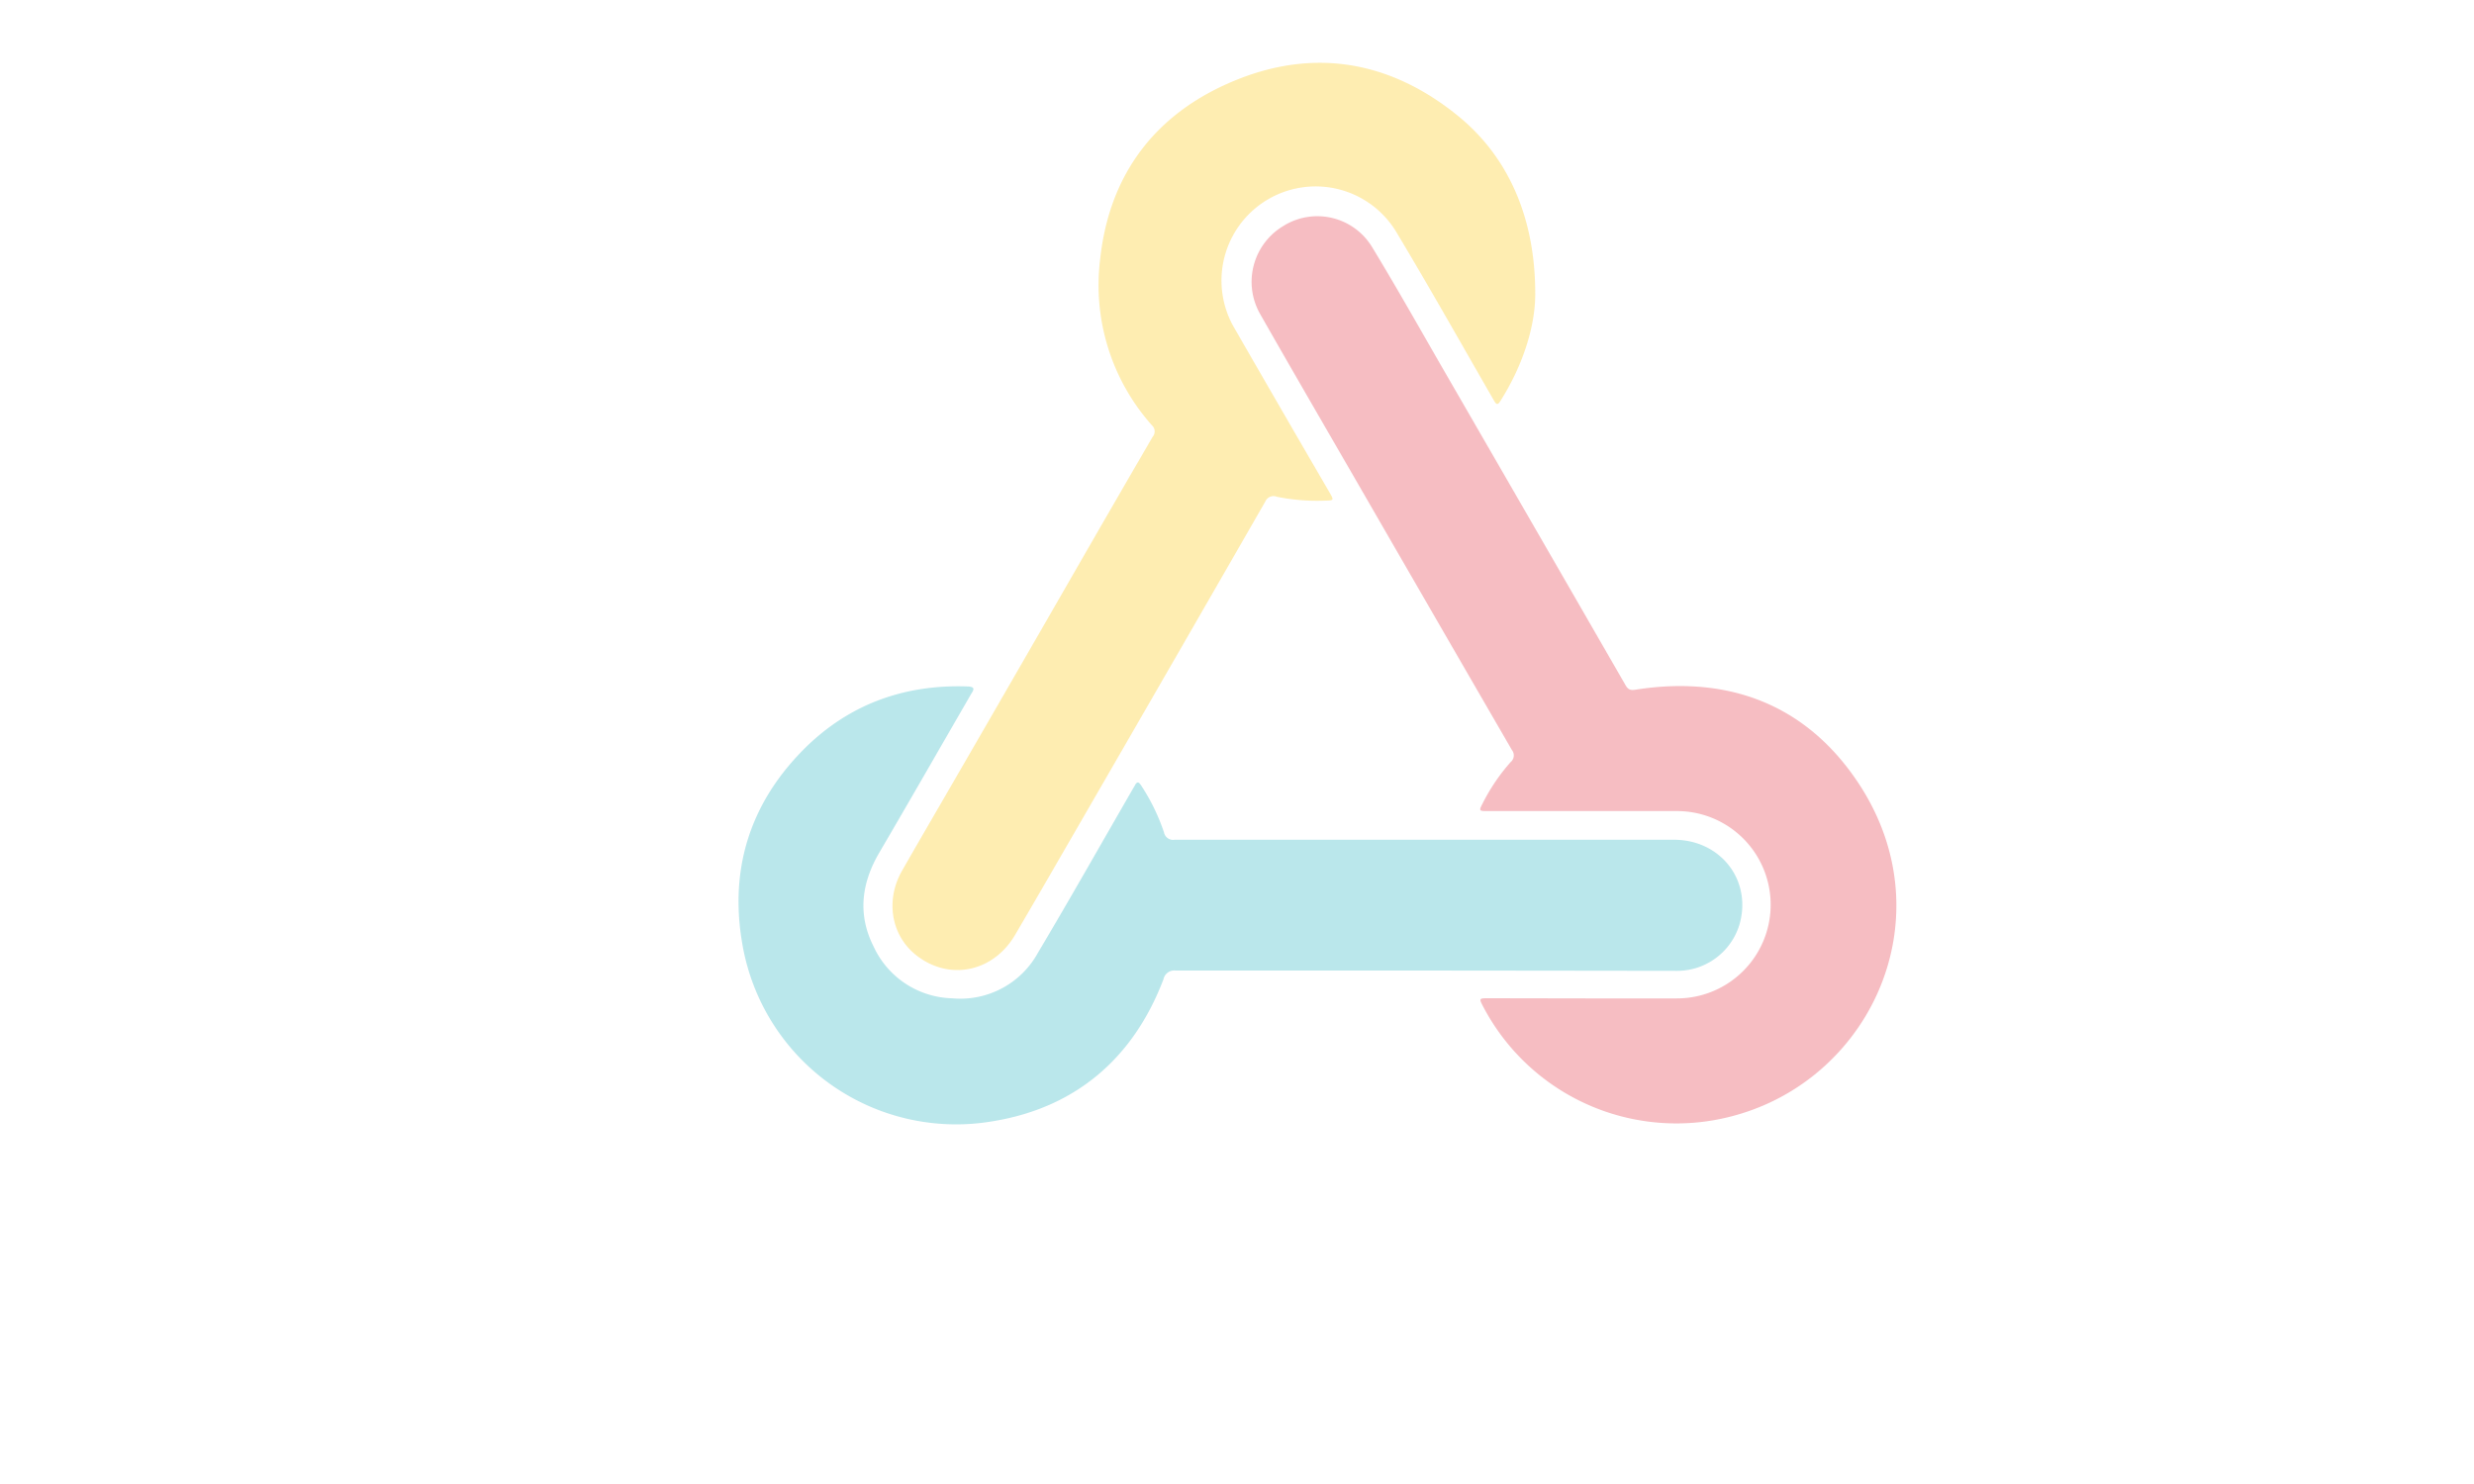 

<svg data-v-6805eed4="" version="1.0" xmlns="http://www.w3.org/2000/svg" xmlns:xlink="http://www.w3.org/1999/xlink" width="100%" height="100%" viewBox="150 150 50 30" preserveAspectRatio="xMidYMid meet" color-interpolation-filters="sRGB" style="margin: auto;" class=""> <rect data-v-6805eed4="" x="0" y="0" width="100%" height="100%" fill="#ffffff" fill-opacity="0" class="background"></rect> <rect data-v-6805eed4="" x="0" y="0" width="100%" height="100%" fill="url(#watermark)" fill-opacity="1" class="watermarklayer"></rect> <g data-v-6805eed4="" fill="#333" class="icon-text-wrapper icon-svg-group iconsvg" transform="translate(82.326,63.686)"><g class="iconsvg-imagesvg" transform="matrix(1,0,0,1,82.6,87.584)" opacity="0.308"><g><rect fill="#333" fill-opacity="0" stroke-width="2" x="0" y="0" width="23.4" height="21.46" class="image-rect"></rect> <svg x="0" y="0" width="23.4" height="21.46" filtersec="colorsb9906178567" class="image-svg-svg primary" style="overflow: visible;"><svg xmlns="http://www.w3.org/2000/svg" viewBox="0.002 -0 199.824 183.256"><path d="M146.29 161.51h15.67a16.17 16.17 0 0 0 0-32.34h-32.58c-1.63 0-1.65 0-.9-1.44a33.06 33.06 0 0 1 4.76-7 1.51 1.51 0 0 0 .22-2.12Q119.79 95 106.15 71.36c-5.38-9.31-10.79-18.62-16.13-28a11.22 11.22 0 0 1 3.92-15.14 11.05 11.05 0 0 1 15.32 3.45c4.32 7.1 8.39 14.35 12.54 21.54q15.67 27.12 31.31 54.27c.46.79.91.86 1.74.73 15.9-2.49 29.2 2.5 38.16 15.73 16.27 24 1.58 54-24.73 58.6a37.65 37.65 0 0 1-39.7-19.49c-.83-1.57-.83-1.57.94-1.57z" fill="#e02839"></path><path d="M137.5 39.94c0 5.46-2.06 12.14-5.92 18.29-.6 1-.8.77-1.28-.06-5.57-9.68-11.05-19.41-16.8-29A16.24 16.24 0 0 0 85.7 46q8.1 14.09 16.3 28.17c.78 1.36.79 1.38-.84 1.41a35.24 35.24 0 0 1-8.26-.67 1.54 1.54 0 0 0-2 .85q-16 27.85-32.1 55.7c-3.68 6.37-7.35 12.74-11.07 19.09-3.84 6.53-11.57 8-17.24 3.36-4.18-3.43-5.15-9.41-2.26-14.46 4.11-7.17 8.28-14.31 12.41-21.47q8.52-14.74 17-29.49 6.9-12 13.83-23.93a1.42 1.42 0 0 0-.14-2A36.38 36.38 0 0 1 62.4 34C64 18.88 72.3 8.36 86.22 2.83c13.48-5.35 26.3-3 37.63 6.07 8.92 7.1 13.68 17.74 13.65 31.04z" fill="#fdc301"></path><path d="M118.81 156.7H75.46a1.91 1.91 0 0 0-2.12 1.5c-5.2 13.67-15.18 22.17-29.42 24.51a37.43 37.43 0 0 1-43.23-30.4c-2.27-12.72 1.08-23.93 10-33.22 7.8-8.13 17.56-11.83 28.86-11.43 1.57.06.89.77.52 1.43-5.25 9.08-10.46 18.18-15.76 27.23-3.1 5.28-3.79 10.7-1 16.23a15.37 15.37 0 0 0 13.52 8.94 15.27 15.27 0 0 0 14.84-7.85c5.55-9.32 10.88-18.77 16.31-28.17.13-.23.28-.47.41-.71.37-.71.66-.69 1.1 0a34.78 34.78 0 0 1 3.93 8.06 1.6 1.6 0 0 0 1.84 1.3h86.16c8.07 0 13.52 7 11.33 14.63a11.25 11.25 0 0 1-11 8q-21.47-.03-42.94-.05z" fill="#1fafbd"></path></svg></svg> <!----></g></g> <g transform="translate(0,0)"><g fill-rule="evenodd" class="iconsvg-namesvg tp-name" transform="matrix(1,0,0,1,0,0)" opacity="0"><g transform="scale(1)"><g><g fill="url(#p1qomFu8Huyuf9rbijHD7)" data-gra-ignore="true"><path d="M126.41-14.234Q130.142-30.58 133.834-46.695 137.242-44.759 140.653-42.834 135.934-22.649 131.155-2.013C129.232-1.034 127.334-0.308 125.481 0.11 122.475 0.88 119.572 1.012 116.811 0.506 114.14 0 111.772-1.771 109.832-4.774 108.062-7.612 106.798-11.726 106.163-16.863Q105.304-24.409 106.129-34.76 107.062-45.155 109.931-58.025C111.176-63.437 112.981-68.629 115.225-73.304Q118.345-79.651 121.994-83.336C124.435-85.723 127.053-87.186 129.649-87.615 132.331-88.022 134.944-87.472 137.375-86.064 138.906-85.217 140.394-84.128 141.791-82.808 142.853-81.741 143.898-80.575 144.881-79.288 145.592-78.386 146.241-77.363 146.845-76.252 147.191-75.548 147.527-74.844 147.871-74.129Q145.673-70.169 143.463-66.143C142.504-68.079 141.397-69.795 140.149-71.225 138.73-72.93 137.144-74.261 135.453-75.163 132.206-77.275 128.346-76.483 124.965-72.963 121.451-68.629 118.733-62.458 117.177-54.879Q115.357-46.827 114.588-39.633C114.076-35.255 113.942-31.031 114.206-27.258Q114.589-22.055 116.184-18.623C117.423-16.291 119.012-14.872 120.844-14.487 121.924-14.201 123.035-14.036 124.161-14.014 124.893-13.97 125.645-14.036 126.41-14.234Q126.41-14.234 126.41-14.234M41.607 0.528Q37.309 1.936 33.053 3.102 32.095-0.539 30.794-3.938C30.008-6.171 29.172-8.294 28.313-10.34 27.477-12.232 26.593-14.025 25.666-15.741Q24.377-18.018 23.18-19.734C22.703-19.47 22.21-19.228 21.74-18.997Q21.178-18.876 20.603-18.733 18.737-18.073 16.88-17.468 16.952-6.534 16.91 5.049 13.314 5.027 9.749 4.829 9.057-21.307 7.603-43.12C9.63-44.748 11.71-46.332 13.827-47.85 15.851-49.401 17.894-50.952 19.942-52.47 24.716-56.408 29.5-59.037 33.872-60.016 34.368-60.104 34.844-60.137 35.292-60.126 38.961-59.895 41.027-56.188 40.634-49.588Q40.349-35.442 31.367-25.333 32.484-23.727 33.941-21.219C34.966-19.316 35.933-17.259 36.853-15.103 37.78-12.76 38.64-10.263 39.44-7.656Q40.75-3.685 41.607 0.528 41.607 0.528 41.607 0.528M103.012-39.765Q92.694-39.38 82.269-38.39C81.397-32.934 81.469-27.841 82.457-24.2 83.819-20.581 85.97-18.887 88.537-19.492 90.147-19.492 91.835-19.932 93.568-20.801 94.844-21.461 96.149-22.396 97.458-23.584Q96.628-16.038 95.805-8.536 95.069-7.766 93.936-7.007C93.023-6.314 92.115-5.698 91.219-5.214Q89.784-4.444 88.194-3.938C87.07-3.63 85.969-3.454 84.911-3.465 82.41-3.234 80.143-4.213 78.207-6.336 76.631-8.118 75.412-10.956 74.66-14.575 73.945-18.117 73.656-22.264 73.815-26.796 74.009-31.867 74.576-37.18 75.504-42.559 76.464-48.51 77.893-54.516 79.583-59.51 80.866-62.931 82.471-66.132 84.352-68.915 86.083-71.478 88.022-73.568 90.02-75.031 91.956-76.428 93.89-77.242 95.739-77.407 99.627-78.078 102.892-75.669 104.701-70.895 106.321-64.999 106.368-57.607 104.255-46.871 104.251-46.794 104.237-46.717 104.224-46.64 104.026-45.518 103.834-44.429 103.642-43.34 103.443-42.152 103.231-40.953 103.012-39.765Q103.012-39.765 103.012-39.765M72.374-36.718Q61.35-32.043 50.372-27.632C49.947-23.067 50.496-19.03 51.892-16.401 53.558-13.827 55.889-12.925 58.471-14.014 60.164-14.542 61.913-15.499 63.668-16.83 64.942-17.82 66.237-19.041 67.512-20.482Q67.213-13.684 66.903-6.82C66.285-6.039 65.661-5.335 65.03-4.708 64.134-3.938 63.256-3.267 62.375-2.695 61.331-2.046 60.302-1.485 59.284-1.045 58.156-0.429 57.04 0 55.948 0.297 53.439 0.913 51.077 0.473 48.965-0.935 47.196-2.189 45.722-4.323 44.661-7.15 43.582-9.823 42.873-13.002 42.607-16.544 42.376-20.449 42.475-24.53 42.952-28.71 43.379-33.341 44.293-38.126 45.661-42.878 46.805-46.871 48.361-50.82 50.213-54.516 51.9-57.959 53.732-60.412 55.709-62.436 57.66-64.427 59.692-65.967 61.696-66.957 65.82-69.245 69.569-68.728 71.931-65.45 74.206-61.116 74.718-53.526 73.251-43.45 73.234-43.351 73.222-43.285 73.209-43.208 73.091-42.086 72.953-40.964 72.815-39.842 72.683-38.808 72.531-37.774 72.374-36.718Q72.374-36.718 72.374-36.718M173.976-8.371C176.491-11.913 178.519-15.532 179.977-19.151 181.504-22.594 182.463-26.103 182.818-29.59Q183.267-34.408 182.214-38.643C181.497-41.613 180.308-44.506 178.721-47.19Q176.385-51.524 173.102-55.022C171.004-57.475 168.649-59.147 166.204-60.137 163.831-61.028 161.386-61.116 159.041-60.346 156.5-59.433 154.1-57.618 151.876-54.307 149.26-50.248 146.966-45.122 145.13-39.358 143.158-33.561 141.668-27.269 140.789-20.922 140.066-15.576 139.949-10.428 140.436-5.874Q141.273 0.154 143.739 3.751 146.233 7.183 150.138 7.722C152.612 7.986 155.359 7.381 158.241 6.006 160.982 4.752 163.783 2.761 166.452 0.275 169.245-2.299 171.817-5.258 173.976-8.371Q173.976-8.371 173.976-8.371M151.639-33.737C150.416-30.206 149.451-26.433 148.786-22.605 148.194-19.36 147.967-16.148 148.124-13.178 148.29-10.549 148.841-8.283 149.756-6.556 150.81-4.818 152.229-3.74 153.885-3.377Q156.377-2.706 159.094-3.938C160.842-4.719 162.605-5.984 164.244-7.623 165.996-9.394 167.577-11.44 168.895-13.64 170.483-16.126 171.807-18.7 172.861-21.329 173.895-23.848 174.653-26.444 175.121-29.04 175.5-31.306 175.525-33.605 175.221-35.849 174.95-37.939 174.353-39.941 173.463-41.756 172.493-43.802 171.224-45.562 169.769-46.893 168.329-48.312 166.708-49.214 165.028-49.5Q162.602-49.918 160.34-48.433C158.687-47.223 157.133-45.386 155.782-43.054 154.203-40.337 152.806-37.18 151.639-33.737Q151.639-33.737 151.639-33.737M16.07-41.855Q16.439-33.968 16.715-25.608 18.382-26.268 20.052-26.95C21.75-27.731 23.448-28.688 25.154-29.854 26.445-30.712 27.715-31.9 28.883-33.363 29.85-34.65 30.647-36.223 31.184-37.906Q31.903-40.282 31.954-43.406C31.998-45.078 31.731-46.508 31.183-47.542 30.66-48.433 29.872-48.895 28.908-48.873 27.788-48.818 26.572-48.444 25.312-47.762 23.838-47.058 22.354-46.189 20.872-45.21 19.262-44.132 17.654-43.01 16.07-41.855Q16.07-41.855 16.07-41.855M51.663-38.357Q58.874-41.822 66.101-45.375C66.361-47.586 66.465-49.709 66.404-51.634 66.335-53.339 66.091-54.846 65.676-56.012 65.225-57.079 64.589-57.728 63.81-57.904 62.943-58.146 61.959-58.014 60.94-57.508 59.839-56.936 58.687-55.847 57.577-54.373 56.599-53.075 55.669-51.491 54.859-49.731 54.072-47.993 53.401-46.112 52.897-44.22 52.372-42.262 51.965-40.293 51.667-38.379Q51.663-38.357 51.663-38.357M84.506-51.645Q91.379-52.624 98.178-53.185 98.857-57.035 98.787-59.477C98.799-60.962 98.63-62.326 98.293-63.536 97.947-64.636 97.416-65.538 96.759-66.121 95.981-66.759 95.066-67.012 94.083-66.88Q92.365-66.781 90.944-65.472C90.006-64.746 89.118-63.734 88.313-62.513Q87.172-60.522 86.264-58.212C85.621-56.265 85.016-53.966 84.506-51.645Q84.506-51.645 84.506-51.645" transform="translate(-7.603, 87.746)"></path></g><defs><pattern id="p1qomFu8Huyuf9rbijHD7" x="0" y="0" width="50" height="50" viewBox="0 0 100 100" preserveAspectRatio="xMidYMid meet" patternTransform="matrix(0.985,0.174,-0.174,0.985,9.442,-7.923)" patternUnits="userSpaceOnUse"><g data-gra="path-name"><svg width="100" height="100" viewBox="0 0 100 100" xmlns="http://www.w3.org/2000/svg">
  <g stroke="none" stroke-width="1" fill-rule="evenodd">
    <g transform="translate(-1070, -2171)">
      <path d="M1095.006,2265.545 L1095.006,2265.549 L1105.929,2265.549 L1105.929,2271 L1094.994,2271 L1094.994,2270.996 L1082.581,2270.996 L1082.581,2265.545 L1095.006,2265.545 Z M1130.935,2265.545 L1130.935,2270.996 L1120,2270.996 L1120,2271 L1107.575,2271 L1107.575,2265.549 L1120,2265.549 L1120,2265.545 L1130.935,2265.545 Z M1145.006,2265.545 L1145.006,2265.549 L1155.929,2265.549 L1155.929,2271 L1144.994,2271 L1144.994,2270.996 L1132.581,2270.996 L1132.581,2265.545 L1145.006,2265.545 Z M1170,2265.549 L1170,2271 L1157.575,2271 L1157.575,2265.549 L1170,2265.549 Z M1080.935,2265.546 L1080.935,2270.996 L1070,2270.996 L1070,2265.546 L1080.935,2265.546 Z M1118.313,2253.109 L1118.313,2263.92 L1094.994,2263.92 L1094.994,2253.109 L1118.313,2253.109 Z M1168.313,2253.109 L1168.313,2263.92 L1144.994,2263.92 L1144.994,2253.109 L1168.313,2253.109 Z M1093.319,2253.105 L1093.319,2263.917 L1070,2263.917 L1070,2253.105 L1093.319,2253.105 Z M1143.319,2253.105 L1143.319,2263.917 L1120,2263.917 L1120,2253.105 L1143.319,2253.105 Z M1170,2240.547 L1170,2251.449 L1157.575,2251.449 L1157.575,2240.547 L1170,2240.547 Z M1095.006,2240.544 L1095.006,2240.547 L1105.929,2240.547 L1105.929,2251.449 L1094.994,2251.449 L1094.994,2251.446 L1082.581,2251.446 L1082.581,2240.544 L1095.006,2240.544 Z M1145.006,2240.544 L1145.006,2240.547 L1155.929,2240.547 L1155.929,2251.449 L1144.994,2251.449 L1144.994,2251.446 L1132.581,2251.446 L1132.581,2240.544 L1145.006,2240.544 Z M1130.935,2240.544 L1130.935,2251.446 L1120,2251.446 L1120,2251.449 L1107.575,2251.449 L1107.575,2240.547 L1120,2240.547 L1120,2240.544 L1130.935,2240.544 Z M1080.935,2240.544 L1080.935,2251.446 L1070,2251.446 L1070,2240.544 L1080.935,2240.544 Z M1168.313,2228.107 L1168.313,2238.919 L1144.994,2238.919 L1144.994,2228.107 L1168.313,2228.107 Z M1118.313,2228.107 L1118.313,2238.919 L1094.994,2238.919 L1094.994,2228.107 L1118.313,2228.107 Z M1093.319,2228.103 L1093.319,2238.915 L1070,2238.915 L1070,2228.103 L1093.319,2228.103 Z M1143.319,2228.104 L1143.319,2238.915 L1120,2238.915 L1120,2228.104 L1143.319,2228.104 Z M1130.935,2215.552 L1130.935,2226.444 L1120,2226.444 L1120,2226.448 L1107.575,2226.448 L1107.575,2215.556 L1120,2215.556 L1120,2215.552 L1130.935,2215.552 Z M1145.006,2215.552 L1145.006,2215.556 L1155.929,2215.556 L1155.929,2226.448 L1144.994,2226.448 L1144.994,2226.444 L1132.581,2226.444 L1132.581,2215.552 L1145.006,2215.552 Z M1095.006,2215.552 L1095.006,2215.556 L1105.929,2215.556 L1105.929,2226.448 L1094.994,2226.448 L1094.994,2226.444 L1082.581,2226.444 L1082.581,2215.552 L1095.006,2215.552 Z M1170,2215.556 L1170,2226.448 L1157.575,2226.448 L1157.575,2215.556 L1170,2215.556 Z M1080.935,2215.553 L1080.935,2226.444 L1070,2226.444 L1070,2215.553 L1080.935,2215.553 Z M1168.313,2203.116 L1168.313,2213.928 L1144.994,2213.928 L1144.994,2203.116 L1168.313,2203.116 Z M1118.313,2203.116 L1118.313,2213.928 L1094.994,2213.928 L1094.994,2203.116 L1118.313,2203.116 Z M1093.319,2203.112 L1093.319,2213.924 L1070,2213.924 L1070,2203.112 L1093.319,2203.112 Z M1143.319,2203.112 L1143.319,2213.924 L1120,2213.924 L1120,2203.112 L1143.319,2203.112 Z M1095.006,2190.551 L1095.006,2190.554 L1105.929,2190.554 L1105.929,2201.456 L1094.994,2201.456 L1094.994,2201.453 L1082.581,2201.453 L1082.581,2190.551 L1095.006,2190.551 Z M1145.006,2190.551 L1145.006,2190.554 L1155.929,2190.554 L1155.929,2201.456 L1144.994,2201.456 L1144.994,2201.453 L1132.581,2201.453 L1132.581,2190.551 L1145.006,2190.551 Z M1170,2190.554 L1170,2201.456 L1157.575,2201.456 L1157.575,2190.554 L1170,2190.554 Z M1130.935,2190.551 L1130.935,2201.453 L1120,2201.453 L1120,2201.456 L1107.575,2201.456 L1107.575,2190.554 L1120,2190.554 L1120,2190.551 L1130.935,2190.551 Z M1080.935,2190.551 L1080.935,2201.453 L1070,2201.453 L1070,2190.551 L1080.935,2190.551 Z M1118.313,2178.114 L1118.313,2188.926 L1094.994,2188.926 L1094.994,2178.114 L1118.313,2178.114 Z M1168.313,2178.114 L1168.313,2188.926 L1144.994,2188.926 L1144.994,2178.114 L1168.313,2178.114 Z M1093.319,2178.111 L1093.319,2188.922 L1070,2188.922 L1070,2178.111 L1093.319,2178.111 Z M1143.319,2178.111 L1143.319,2188.922 L1120,2188.922 L1120,2178.111 L1143.319,2178.111 Z M1095.006,2171 L1095.006,2171.004 L1105.929,2171.004 L1105.929,2176.454 L1094.994,2176.454 L1094.994,2176.451 L1082.581,2176.451 L1082.581,2171 L1095.006,2171 Z M1130.935,2171 L1130.935,2176.451 L1120,2176.451 L1120,2176.454 L1107.575,2176.454 L1107.575,2171.004 L1120,2171.004 L1120,2171 L1130.935,2171 Z M1145.006,2171 L1145.006,2171.004 L1155.929,2171.004 L1155.929,2176.454 L1144.994,2176.454 L1144.994,2176.451 L1132.581,2176.451 L1132.581,2171 L1145.006,2171 Z M1170,2171.004 L1170,2176.454 L1157.575,2176.454 L1157.575,2171.004 L1170,2171.004 Z M1080.935,2171 L1080.935,2176.451 L1070,2176.451 L1070,2171 L1080.935,2171 Z"></path>
    </g>
  </g>
</svg>
</g></pattern></defs></g></g></g> <g data-gra="path-slogan" fill-rule="evenodd" class="tp-slogan iconsvg-slogansvg" fill="#333" transform="matrix(1,0,0,1,-3.126,101.528)" opacity="0"><rect width="0" height="0"></rect> <rect x="184.6" width="0" height="0"></rect> <g transform="translate(0,0)"><g transform="scale(1)"><path d="M 22.2 10.8 L 22.4 5.6 L 23.1 5.7 L 22.9 8.6 A 33.9 33.9 0 0 0 22.8 9.4 A 33.9 33.9 0 0 1 22.8 10.3 L 22.8 10.3 A 35.8 35.8 0 0 1 23.2 9.5 A 42 42 0 0 0 23.5 8.7 L 24.9 6.2 L 25.5 6.4 L 25.5 9.3 A 203.3 203.3 0 0 1 25.5 10.1 A 214.6 214.6 0 0 1 25.4 10.9 L 25.5 11 A 182.3 182.3 0 0 1 25.8 10.2 A 50.1 50.1 0 0 1 26.2 9.4 L 27.4 6.9 L 28 7 L 25.7 11.7 L 24.9 11.5 L 25 8.3 A 19.9 19.9 0 0 1 25 7.7 A 122.9 122.9 0 0 0 25 7.1 L 25 7.1 A 28 28 0 0 1 24.7 7.7 A 28 28 0 0 0 24.4 8.2 L 22.9 11 L 22.2 10.8 Z M 165.5 9.1 L 164 4.2 L 164.8 4 L 166.5 6.3 L 167.2 7.2 L 167.2 7.2 L 167.3 6.1 L 167.4 3.2 L 168.1 3 L 169.6 7.9 L 169 8.1 L 168.2 5.4 A 11.6 11.6 0 0 1 168 4.6 A 30.9 30.9 0 0 1 167.9 3.9 L 167.8 3.9 L 167.8 5.1 L 167.6 8 L 167.2 8.1 L 165.5 5.8 L 164.8 4.8 L 164.8 4.8 A 105.4 105.4 0 0 0 165 5.5 A 10.1 10.1 0 0 1 165.3 6.2 L 166.1 8.9 L 165.5 9.1 Z M 148.4 13.5 L 147.2 8.5 L 147.9 8.3 L 150.4 11.1 L 151.2 12 L 151.2 12 A 150.2 150.2 0 0 0 151 11.2 A 12.6 12.6 0 0 1 150.8 10.4 L 150.2 7.8 L 150.8 7.7 L 151.9 12.7 L 151.3 12.8 L 148.7 10.1 L 148 9.2 L 147.9 9.2 A 66.4 66.4 0 0 1 148.2 10 Q 148.3 10.3 148.4 10.7 L 149 13.4 L 148.4 13.5 Z M 33.9 13.6 L 35 8.6 L 35.6 8.8 L 35.2 10.9 L 37.5 11.4 L 38 9.3 L 38.6 9.4 L 37.5 14.4 L 36.9 14.3 L 37.4 11.9 L 35.1 11.4 L 34.6 13.8 L 33.9 13.6 Z M 100.5 19.6 L 100.2 14.5 L 103.2 14.3 L 103.2 14.9 L 100.9 15 L 101 16.6 L 102.9 16.5 L 103 17.1 L 101 17.2 L 101.1 19 L 103.5 18.9 L 103.5 19.5 L 100.5 19.6 Z M 135.4 16 L 134.5 11 L 137.4 10.5 L 137.5 11 L 135.2 11.4 L 135.5 13 L 137.4 12.6 L 137.5 13.2 L 135.6 13.5 L 135.9 15.4 L 138.3 14.9 L 138.4 15.5 L 135.4 16 Z M 74.6 19.3 L 74.9 14.2 L 77.9 14.3 L 77.8 14.9 L 75.5 14.7 L 75.5 16.3 L 77.4 16.5 L 77.4 17 L 75.4 16.9 L 75.3 18.8 L 77.7 18.9 L 77.7 19.4 L 74.6 19.3 Z M 16 9.1 L 17.4 4.2 L 20.2 5 L 20.1 5.5 L 17.9 4.9 L 17.4 6.4 L 19.3 6.9 L 19.2 7.5 L 17.3 6.9 L 16.8 8.7 L 19.1 9.4 L 18.9 9.9 L 16 9.1 Z M 44.6 13.6 L 45.1 10.6 L 45.7 10.7 L 45.2 13.7 A 2.7 2.7 0 0 0 45.2 14.5 Q 45.2 14.8 45.4 15 A 0.9 0.9 0 0 0 45.7 15.4 A 1.3 1.3 0 0 0 46.1 15.5 A 1.3 1.3 0 0 0 46.6 15.5 A 0.9 0.9 0 0 0 47 15.3 Q 47.2 15.2 47.4 14.9 A 2.7 2.7 0 0 0 47.6 14.1 L 48.1 11.1 L 48.7 11.2 L 48.2 14.2 A 3.3 3.3 0 0 1 47.9 15.2 A 1.8 1.8 0 0 1 47.4 15.8 A 1.4 1.4 0 0 1 46.8 16.1 A 2.3 2.3 0 0 1 46 16.1 A 2.3 2.3 0 0 1 45.3 15.8 Q 45 15.7 44.8 15.4 A 1.8 1.8 0 0 1 44.5 14.6 A 3.3 3.3 0 0 1 44.6 13.6 Z M 176.3 5 L 176.5 4.5 A 2.1 2.1 0 0 0 177.2 4.7 A 1.8 1.8 0 0 0 178 4.6 A 1.2 1.2 0 0 0 178.7 4.1 A 0.7 0.7 0 0 0 178.8 3.5 Q 178.7 3.3 178.6 3.2 A 0.7 0.7 0 0 0 178.4 3 Q 178.2 3 178 2.9 A 21.4 21.4 0 0 0 177.7 2.9 L 176.9 2.8 A 3.5 3.5 0 0 1 176.5 2.8 A 1.5 1.5 0 0 1 176.1 2.6 A 1.3 1.3 0 0 1 175.7 2.4 A 1.2 1.2 0 0 1 175.5 1.9 A 1.2 1.2 0 0 1 175.4 1.4 A 1.3 1.3 0 0 1 175.6 0.9 A 1.6 1.6 0 0 1 176 0.4 A 2 2 0 0 1 176.5 0.1 Q 177 0 177.4 0 A 2.1 2.1 0 0 1 178.2 0.2 L 178 0.7 A 1.8 1.8 0 0 0 177.4 0.6 A 1.5 1.5 0 0 0 176.7 0.7 A 1.1 1.1 0 0 0 176.1 1.1 A 0.7 0.7 0 0 0 176.1 1.7 Q 176.1 1.9 176.2 2 A 0.8 0.8 0 0 0 176.5 2.1 A 1.6 1.6 0 0 0 176.8 2.2 A 4 4 0 0 0 177.1 2.2 L 177.9 2.3 A 3.1 3.1 0 0 1 178.4 2.3 A 1.5 1.5 0 0 1 178.8 2.5 A 1.2 1.2 0 0 1 179.1 2.8 A 1.4 1.4 0 0 1 179.4 3.2 A 1.4 1.4 0 0 1 179.5 3.8 A 1.4 1.4 0 0 1 179.3 4.3 Q 179.1 4.6 178.9 4.8 A 2.2 2.2 0 0 1 178.2 5.2 A 2.5 2.5 0 0 1 177.2 5.3 A 2.5 2.5 0 0 1 176.3 5 Z M 83 19 L 83.4 18.5 A 2.1 2.1 0 0 0 84.1 19 A 1.8 1.8 0 0 0 84.8 19.2 A 1.2 1.2 0 0 0 85.6 19 A 0.7 0.7 0 0 0 85.9 18.4 A 0.8 0.8 0 0 0 85.8 18.1 A 0.7 0.7 0 0 0 85.7 17.8 A 1.3 1.3 0 0 0 85.4 17.7 A 21.4 21.4 0 0 0 85.1 17.5 L 84.3 17.1 A 3.5 3.5 0 0 1 84 16.9 A 1.5 1.5 0 0 1 83.7 16.7 A 1.3 1.3 0 0 1 83.4 16.3 A 1.2 1.2 0 0 1 83.3 15.8 Q 83.3 15.5 83.5 15.3 A 1.3 1.3 0 0 1 83.8 14.8 Q 84 14.7 84.3 14.6 A 2 2 0 0 1 85 14.5 Q 85.4 14.5 85.8 14.7 Q 86.2 14.9 86.5 15.1 L 86.1 15.6 A 1.8 1.8 0 0 0 85.6 15.2 A 1.5 1.5 0 0 0 85 15 A 1.1 1.1 0 0 0 84.3 15.2 A 0.7 0.7 0 0 0 84 15.8 A 0.6 0.6 0 0 0 84.1 16.1 A 0.8 0.8 0 0 0 84.3 16.3 Q 84.4 16.4 84.5 16.5 A 4 4 0 0 0 84.8 16.6 L 85.5 17 A 3.1 3.1 0 0 1 86 17.2 A 1.5 1.5 0 0 1 86.3 17.5 A 1.2 1.2 0 0 1 86.5 17.9 A 1.4 1.4 0 0 1 86.6 18.4 A 1.4 1.4 0 0 1 86.4 18.9 A 1.4 1.4 0 0 1 86.1 19.4 Q 85.8 19.6 85.5 19.7 A 2.2 2.2 0 0 1 84.8 19.8 A 2.5 2.5 0 0 1 83.8 19.6 A 2.5 2.5 0 0 1 83 19 Z M 116 18.6 L 113.9 13.6 L 114.6 13.6 L 115.6 16.2 Q 115.8 16.7 116 17.1 A 16.7 16.7 0 0 0 116.3 17.9 L 116.3 17.9 A 31.7 31.7 0 0 0 116.5 17 Q 116.6 16.6 116.7 16.1 L 117.2 13.3 L 117.9 13.2 L 116.7 18.5 L 116 18.6 Z M 68.7 18.8 L 67.9 18.8 L 66.9 16.5 L 66 16.4 L 65.8 18.6 L 65.1 18.5 L 65.6 13.4 L 67.2 13.6 Q 67.6 13.6 67.9 13.7 Q 68.2 13.8 68.4 14 A 1.2 1.2 0 0 1 68.8 14.5 A 1.5 1.5 0 0 1 68.8 15.2 A 1.4 1.4 0 0 1 68.4 16.1 A 1.6 1.6 0 0 1 67.6 16.5 L 68.7 18.8 Z M 82.4 19.6 L 81.7 19.6 L 80.5 17.4 L 79.6 17.4 L 79.5 19.5 L 78.9 19.5 L 79.1 14.4 L 80.7 14.4 A 3.3 3.3 0 0 1 81.4 14.5 A 1.5 1.5 0 0 1 81.9 14.8 Q 82.2 15 82.3 15.3 A 1.5 1.5 0 0 1 82.4 15.9 A 1.4 1.4 0 0 1 82 16.9 A 1.6 1.6 0 0 1 81.2 17.4 L 82.4 19.6 Z M 99.4 19.6 L 98.6 19.6 L 97.3 17.5 L 96.4 17.5 L 96.5 19.7 L 95.8 19.7 L 95.7 14.6 L 97.3 14.6 A 3.3 3.3 0 0 1 98 14.6 A 1.5 1.5 0 0 1 98.6 14.8 A 1.2 1.2 0 0 1 99 15.3 A 1.5 1.5 0 0 1 99.1 15.9 Q 99.1 16.5 98.8 16.9 A 1.6 1.6 0 0 1 98 17.4 L 99.4 19.6 Z M 6.8 1.4 L 6.4 1.7 A 1.7 1.7 0 0 0 6 1.2 Q 5.9 1 5.5 0.9 A 1.5 1.5 0 0 0 4.9 0.8 A 1.4 1.4 0 0 0 4.3 1 Q 4 1.2 3.7 1.5 A 2.9 2.9 0 0 0 3.3 2.3 A 3.1 3.1 0 0 0 3.2 3.2 A 2.1 2.1 0 0 0 3.2 3.9 A 1.4 1.4 0 0 0 3.6 4.5 A 1.4 1.4 0 0 0 4.2 4.8 A 1.4 1.4 0 0 0 4.8 4.9 A 2 2 0 0 0 5.5 4.7 L 5.7 5.2 A 2.3 2.3 0 0 1 4.8 5.5 A 1.9 1.9 0 0 1 4 5.4 A 2.2 2.2 0 0 1 3.2 4.9 A 2 2 0 0 1 2.7 4.2 A 2.4 2.4 0 0 1 2.5 3.2 A 3.5 3.5 0 0 1 2.7 2.1 A 3.4 3.4 0 0 1 3.2 1.1 A 2.5 2.5 0 0 1 3.9 0.5 A 2.1 2.1 0 0 1 4.8 0.2 A 2.2 2.2 0 0 1 5.7 0.3 A 1.7 1.7 0 0 1 6.4 0.8 A 2.2 2.2 0 0 1 6.8 1.4 Z M 94.6 15.2 L 94.2 15.6 A 1.7 1.7 0 0 0 93.8 15.2 A 1.2 1.2 0 0 0 93.2 15.1 A 1.5 1.5 0 0 0 92.6 15.3 A 1.4 1.4 0 0 0 92 15.7 A 2 2 0 0 0 91.7 16.3 A 2.9 2.9 0 0 0 91.6 17.2 A 3.1 3.1 0 0 0 91.7 18.1 Q 91.8 18.4 92.1 18.7 Q 92.3 19 92.6 19.1 A 1.4 1.4 0 0 0 93.2 19.3 A 1.4 1.4 0 0 0 93.9 19.1 A 2 2 0 0 0 94.4 18.7 L 94.8 19.1 A 2.3 2.3 0 0 1 94.1 19.6 A 1.9 1.9 0 0 1 93.2 19.8 A 2.2 2.2 0 0 1 92.3 19.7 A 2 2 0 0 1 91.6 19.2 A 2.4 2.4 0 0 1 91.1 18.3 Q 90.9 17.8 90.9 17.2 A 3.4 3.4 0 0 1 91.1 16.1 A 2.5 2.5 0 0 1 91.6 15.3 Q 91.9 14.9 92.3 14.7 A 2.2 2.2 0 0 1 93.2 14.5 Q 93.7 14.5 94 14.7 A 2.2 2.2 0 0 1 94.6 15.2 Z M 140.4 15.1 L 140 13.2 L 137.9 10.4 L 138.6 10.3 L 139.5 11.5 A 45.4 45.4 0 0 1 139.8 12 A 23.9 23.9 0 0 0 140.2 12.6 L 140.2 12.5 A 29 29 0 0 1 140.4 11.9 A 10.6 10.6 0 0 0 140.5 11.4 L 140.9 9.8 L 141.6 9.7 L 140.6 13.1 L 141 15 L 140.4 15.1 Z M 126.2 17.4 L 125.9 15.4 L 124 12.5 L 124.7 12.4 L 125.5 13.8 Q 125.7 14 125.8 14.3 A 23.9 23.9 0 0 0 126.2 14.8 L 126.2 14.8 A 29 29 0 0 1 126.4 14.2 A 10.6 10.6 0 0 0 126.6 13.6 L 127 12.1 L 127.7 12 L 126.6 15.4 L 126.9 17.3 L 126.2 17.4 Z M 107.5 19.2 L 106.9 17.7 L 105.1 17.8 L 104.7 19.4 L 104 19.4 L 105.4 14.2 L 106.2 14.2 L 108.2 19.2 L 107.5 19.2 Z M 122.3 17.9 L 121.8 13.4 L 120.2 13.5 L 120.2 13 L 123.9 12.5 L 123.9 13.1 L 122.4 13.3 L 123 17.8 L 122.3 17.9 Z M 50.4 16.7 L 51.1 12.2 L 49.5 11.9 L 49.6 11.4 L 53.3 12 L 53.2 12.5 L 51.7 12.3 L 51 16.8 L 50.4 16.7 Z M 109.7 19.1 L 109.4 14.5 L 107.9 14.6 L 107.8 14.1 L 111.6 13.8 L 111.6 14.4 L 110.1 14.5 L 110.4 19 L 109.7 19.1 Z M 30.8 12.9 L 31.8 8.5 L 30.3 8.1 L 30.4 7.6 L 34.1 8.4 L 33.9 9 L 32.4 8.6 L 31.4 13.1 L 30.8 12.9 Z M 174.1 6.5 L 172.6 2.1 L 171.2 2.6 L 171 2.1 L 174.6 0.9 L 174.7 1.4 L 173.3 1.9 L 174.7 6.2 L 174.1 6.5 Z M 55.2 17.4 L 55.8 12.3 L 57.3 12.5 A 3.4 3.4 0 0 1 58 12.7 A 1.7 1.7 0 0 1 58.6 12.9 Q 58.8 13.1 58.9 13.4 A 1.2 1.2 0 0 1 58.9 14 A 1.2 1.2 0 0 1 58.6 14.6 A 1.1 1.1 0 0 1 57.9 15 L 57.9 15 Q 58.4 15.1 58.7 15.5 A 1.1 1.1 0 0 1 58.9 16.3 A 1.4 1.4 0 0 1 58.7 17 A 1.3 1.3 0 0 1 58.2 17.4 Q 58 17.5 57.6 17.6 A 3.1 3.1 0 0 1 56.8 17.6 L 55.2 17.4 Z M 130.8 16.8 L 130 11.7 L 131.5 11.5 A 3.4 3.4 0 0 1 132.2 11.4 A 1.7 1.7 0 0 1 132.8 11.6 A 1 1 0 0 1 133.2 11.9 Q 133.3 12.1 133.4 12.4 Q 133.5 12.8 133.3 13.1 A 1.1 1.1 0 0 1 132.7 13.7 L 132.7 13.7 A 1.6 1.6 0 0 1 133.6 13.9 Q 134 14.2 134.1 14.7 A 1.4 1.4 0 0 1 134 15.4 A 1.3 1.3 0 0 1 133.7 15.9 Q 133.5 16.1 133.1 16.3 A 3.1 3.1 0 0 1 132.4 16.5 L 130.8 16.8 Z M 159.7 10.7 L 158.4 5.8 L 159 5.6 L 160.2 10 L 162.4 9.4 L 162.5 10 L 159.7 10.7 Z M 11.3 7.7 L 12.8 2.8 L 14 3.1 A 2.4 2.4 0 0 1 15.6 4.3 A 2.6 2.6 0 0 1 15.6 6.3 A 3.5 3.5 0 0 1 15.1 7.3 A 2.2 2.2 0 0 1 14.5 7.9 A 2 2 0 0 1 13.6 8.2 A 2.8 2.8 0 0 1 12.6 8.1 L 11.3 7.7 Z M 69.7 18.9 L 70.1 13.8 L 71.4 13.9 A 2.4 2.4 0 0 1 73.1 14.7 A 2.6 2.6 0 0 1 73.6 16.6 A 3.5 3.5 0 0 1 73.4 17.7 A 2.2 2.2 0 0 1 72.9 18.5 A 2 2 0 0 1 72.1 18.9 A 2.8 2.8 0 0 1 71.1 19 L 69.7 18.9 Z M 153.4 12.3 L 152.2 7.4 L 153.4 7 A 2.4 2.4 0 0 1 155.3 7.2 A 2.6 2.6 0 0 1 156.4 8.9 A 3.5 3.5 0 0 1 156.5 10 A 2.2 2.2 0 0 1 156.2 10.9 A 2 2 0 0 1 155.6 11.6 A 2.8 2.8 0 0 1 154.7 12 L 153.4 12.3 Z M 60.9 18 A 2.1 2.1 0 0 0 61.7 18.3 A 2.1 2.1 0 0 0 62.6 18.2 A 2 2 0 0 0 63.4 17.7 A 2.5 2.5 0 0 0 63.9 16.9 A 3.6 3.6 0 0 0 64.2 15.8 A 3.5 3.5 0 0 0 64.1 14.7 A 2.4 2.4 0 0 0 63.8 13.9 A 2 2 0 0 0 63.2 13.3 A 2.1 2.1 0 0 0 62.3 13 A 2.1 2.1 0 0 0 61.4 13.1 A 1.9 1.9 0 0 0 60.6 13.5 A 2.4 2.4 0 0 0 60.1 14.3 A 3.5 3.5 0 0 0 59.8 15.4 A 3.6 3.6 0 0 0 59.9 16.5 A 2.5 2.5 0 0 0 60.2 17.4 A 2 2 0 0 0 60.9 18 Z M 40 14.8 A 2.1 2.1 0 0 0 40.9 15.2 A 2.1 2.1 0 0 0 41.8 15.1 A 2 2 0 0 0 42.6 14.7 A 2.5 2.5 0 0 0 43.2 14 A 3.6 3.6 0 0 0 43.5 12.9 A 3.5 3.5 0 0 0 43.6 11.8 A 2.4 2.4 0 0 0 43.3 10.9 A 2 2 0 0 0 42.7 10.3 A 2.1 2.1 0 0 0 41.9 9.9 A 2.1 2.1 0 0 0 41 9.9 A 1.9 1.9 0 0 0 40.2 10.3 A 2.4 2.4 0 0 0 39.6 11.1 A 3.5 3.5 0 0 0 39.2 12.1 A 3.6 3.6 0 0 0 39.2 13.2 A 2.5 2.5 0 0 0 39.5 14.1 A 2 2 0 0 0 40 14.8 Z M 144.1 14.3 A 2.1 2.1 0 0 0 145.1 14.3 A 2.1 2.1 0 0 0 145.9 13.9 A 2 2 0 0 0 146.5 13.3 A 2.5 2.5 0 0 0 146.7 12.3 A 3.6 3.6 0 0 0 146.7 11.2 A 3.5 3.5 0 0 0 146.3 10.2 A 2.4 2.4 0 0 0 145.7 9.5 A 2 2 0 0 0 144.9 9.1 A 2.1 2.1 0 0 0 144 9.1 A 2.1 2.1 0 0 0 143.1 9.4 A 1.9 1.9 0 0 0 142.6 10.1 A 2.4 2.4 0 0 0 142.3 11 A 3.5 3.5 0 0 0 142.4 12.1 A 3.6 3.6 0 0 0 142.7 13.2 A 2.5 2.5 0 0 0 143.4 13.9 A 2 2 0 0 0 144.1 14.3 Z M 7.2 6.3 A 2.1 2.1 0 0 0 8 6.7 A 2.1 2.1 0 0 0 8.9 6.8 A 2 2 0 0 0 9.7 6.5 A 2.5 2.5 0 0 0 10.4 5.9 Q 10.7 5.4 10.9 4.8 A 3.5 3.5 0 0 0 11.1 3.8 A 2.4 2.4 0 0 0 10.9 2.8 A 2 2 0 0 0 10.4 2.1 A 2.1 2.1 0 0 0 9.7 1.7 A 2.1 2.1 0 0 0 8.8 1.6 A 1.9 1.9 0 0 0 7.9 1.8 A 2.4 2.4 0 0 0 7.3 2.5 A 3.5 3.5 0 0 0 6.8 3.5 A 3.6 3.6 0 0 0 6.6 4.6 A 2.5 2.5 0 0 0 6.7 5.5 A 2 2 0 0 0 7.2 6.3 Z M 61.8 17.7 A 1.3 1.3 0 0 0 62.4 17.6 A 1.4 1.4 0 0 0 62.9 17.3 A 2.1 2.1 0 0 0 63.3 16.6 A 3.2 3.2 0 0 0 63.5 15.8 A 3.1 3.1 0 0 0 63.5 14.9 Q 63.4 14.5 63.3 14.2 A 1.4 1.4 0 0 0 62.8 13.8 A 1.3 1.3 0 0 0 62.2 13.6 A 1.3 1.3 0 0 0 61.6 13.6 A 1.4 1.4 0 0 0 61.1 14 A 2 2 0 0 0 60.7 14.6 A 3.1 3.1 0 0 0 60.5 15.4 A 3.2 3.2 0 0 0 60.5 16.3 A 2.1 2.1 0 0 0 60.7 17 A 1.4 1.4 0 0 0 61.2 17.5 A 1.3 1.3 0 0 0 61.8 17.7 Z M 144.9 13.7 A 1.3 1.3 0 0 0 145.5 13.5 A 1.4 1.4 0 0 0 145.9 12.9 A 2.1 2.1 0 0 0 146.1 12.2 A 3.2 3.2 0 0 0 146 11.4 A 3.1 3.1 0 0 0 145.7 10.5 A 2 2 0 0 0 145.3 10 A 1.4 1.4 0 0 0 144.7 9.7 A 1.3 1.3 0 0 0 144.1 9.6 A 1.3 1.3 0 0 0 143.5 9.9 A 1.4 1.4 0 0 0 143.1 10.4 Q 143 10.7 143 11.1 Q 142.9 11.5 143 12 A 3.2 3.2 0 0 0 143.3 12.8 A 2.1 2.1 0 0 0 143.7 13.4 A 1.4 1.4 0 0 0 144.3 13.7 A 1.3 1.3 0 0 0 144.9 13.7 Z M 8.2 6.2 A 1.3 1.3 0 0 0 8.8 6.2 A 1.4 1.4 0 0 0 9.4 6 A 2.1 2.1 0 0 0 9.9 5.4 A 3.2 3.2 0 0 0 10.3 4.6 A 3.1 3.1 0 0 0 10.5 3.8 Q 10.5 3.4 10.4 3.1 A 1.4 1.4 0 0 0 10 2.5 A 1.3 1.3 0 0 0 9.5 2.2 A 1.3 1.3 0 0 0 8.9 2.2 A 1.4 1.4 0 0 0 8.3 2.4 Q 8 2.6 7.8 2.9 A 3.1 3.1 0 0 0 7.4 3.7 A 3.2 3.2 0 0 0 7.2 4.6 A 2.1 2.1 0 0 0 7.3 5.3 A 1.4 1.4 0 0 0 7.7 5.8 A 1.3 1.3 0 0 0 8.2 6.2 Z M 41 14.6 A 1.3 1.3 0 0 0 41.6 14.6 A 1.4 1.4 0 0 0 42.2 14.2 A 2.1 2.1 0 0 0 42.6 13.6 A 3.2 3.2 0 0 0 42.9 12.8 A 3.1 3.1 0 0 0 42.9 11.9 Q 42.9 11.5 42.7 11.2 A 1.4 1.4 0 0 0 42.3 10.8 Q 42.1 10.6 41.8 10.5 A 1.3 1.3 0 0 0 41.1 10.5 A 1.4 1.4 0 0 0 40.6 10.8 Q 40.3 11.1 40.2 11.4 A 3.1 3.1 0 0 0 39.9 12.2 A 3.2 3.2 0 0 0 39.8 13.1 A 2.1 2.1 0 0 0 40 13.8 A 1.4 1.4 0 0 0 40.4 14.3 Q 40.6 14.5 41 14.6 Z M 171 7.4 L 169.5 2.5 L 170.1 2.3 L 171.7 7.2 L 171 7.4 Z M 27.7 12.2 L 28.9 7.2 L 29.5 7.4 L 28.3 12.4 L 27.7 12.2 Z M 163.5 9.7 L 162.1 4.8 L 162.7 4.6 L 164.1 9.5 L 163.5 9.7 Z M 119.1 18.3 L 118.6 13.2 L 119.2 13.1 L 119.8 18.2 L 119.1 18.3 Z M 112.9 18.8 L 112.5 13.7 L 113.2 13.7 L 113.6 18.8 L 112.9 18.8 Z M 153.9 11.7 L 154.5 11.5 A 1.7 1.7 0 0 0 155.7 10.7 A 2.3 2.3 0 0 0 155.7 9.1 A 2.2 2.2 0 0 0 154.9 7.7 A 1.7 1.7 0 0 0 153.5 7.6 L 152.9 7.7 L 153.9 11.7 Z M 12.1 7.3 L 12.6 7.5 A 1.7 1.7 0 0 0 14.1 7.4 A 2.3 2.3 0 0 0 15 6.1 A 2.2 2.2 0 0 0 15 4.5 A 1.7 1.7 0 0 0 13.8 3.6 L 13.3 3.5 L 12.1 7.3 Z M 70.4 18.5 L 71 18.5 A 1.7 1.7 0 0 0 72.4 18.1 A 2.3 2.3 0 0 0 73 16.6 A 2.2 2.2 0 0 0 72.6 15.1 A 1.7 1.7 0 0 0 71.3 14.4 L 70.7 14.4 L 70.4 18.5 Z M 55.9 17 L 56.8 17.1 A 1.8 1.8 0 0 0 57.8 17 A 0.9 0.9 0 0 0 58.3 16.2 A 0.8 0.8 0 0 0 58 15.5 A 2 2 0 0 0 57 15.1 L 56.1 15 L 55.9 17 Z M 131.3 16.2 L 132.2 16 A 1.8 1.8 0 0 0 133.2 15.6 Q 133.5 15.3 133.4 14.8 A 0.8 0.8 0 0 0 133 14.2 A 2 2 0 0 0 131.9 14.1 L 131 14.2 L 131.3 16.2 Z M 79.7 14.9 L 79.6 16.8 L 80.5 16.9 A 1.5 1.5 0 0 0 81.4 16.7 A 0.9 0.9 0 0 0 81.7 15.9 A 0.8 0.8 0 0 0 81.5 15.2 A 1.7 1.7 0 0 0 80.5 15 L 79.7 14.9 Z M 96.4 15.1 L 96.4 17 L 97.3 17 A 1.5 1.5 0 0 0 98.2 16.7 A 0.9 0.9 0 0 0 98.5 16 A 0.8 0.8 0 0 0 98.1 15.3 A 1.7 1.7 0 0 0 97.2 15.1 L 96.4 15.1 Z M 66.2 14 L 66 15.9 L 66.9 16 A 1.5 1.5 0 0 0 67.8 15.8 Q 68.1 15.6 68.2 15.1 A 0.8 0.8 0 0 0 67.9 14.4 A 1.7 1.7 0 0 0 67 14.1 L 66.2 14 Z M 105.2 17.3 L 106.7 17.2 L 106.4 16.4 A 29.1 29.1 0 0 1 106.1 15.6 A 76.2 76.2 0 0 1 105.8 14.7 L 105.8 14.7 A 32 32 0 0 1 105.6 15.6 A 29.1 29.1 0 0 1 105.4 16.5 L 105.2 17.3 Z M 130.9 13.8 L 131.7 13.6 A 1.5 1.5 0 0 0 132.6 13.3 A 0.8 0.8 0 0 0 132.8 12.6 A 0.7 0.7 0 0 0 132.4 12 A 1.8 1.8 0 0 0 131.5 12 L 130.7 12.1 L 130.9 13.8 Z M 56.2 14.6 L 56.9 14.6 A 1.5 1.5 0 0 0 57.9 14.5 A 0.8 0.8 0 0 0 58.3 13.9 A 0.7 0.7 0 0 0 58.1 13.3 A 1.8 1.8 0 0 0 57.2 13 L 56.4 12.9 L 56.2 14.6 Z M 87.4 21.1 L 87.3 20.7 Q 87.6 20.5 87.8 20.3 A 0.9 0.9 0 0 0 88 19.7 A 0.3 0.3 0 0 1 87.9 19.8 A 0.5 0.5 0 0 1 87.6 19.6 A 0.4 0.4 0 0 1 87.5 19.3 A 0.4 0.4 0 0 1 87.6 19 A 0.5 0.5 0 0 1 87.9 18.9 A 0.5 0.5 0 0 1 88.3 19.1 A 0.9 0.9 0 0 1 88.5 19.6 A 1.5 1.5 0 0 1 88.2 20.5 A 1.8 1.8 0 0 1 87.4 21.1 Z M 0 2 L 0.2 1.6 L 1.9 2.2 L 1.7 2.7 L 0 2 Z M 179.9 2.7 L 179.7 2.2 L 181.4 1.6 L 181.6 2 L 179.9 2.7 Z"></path></g></g></g></g></g><mask data-mask="name-path" id="yiQ5eDbKFHRKXOp1fnu0f"><path d="M126.41-14.234Q130.142-30.58 133.834-46.695 137.242-44.759 140.653-42.834 135.934-22.649 131.155-2.013C129.232-1.034 127.334-0.308 125.481 0.11 122.475 0.88 119.572 1.012 116.811 0.506 114.14 0 111.772-1.771 109.832-4.774 108.062-7.612 106.798-11.726 106.163-16.863Q105.304-24.409 106.129-34.76 107.062-45.155 109.931-58.025C111.176-63.437 112.981-68.629 115.225-73.304Q118.345-79.651 121.994-83.336C124.435-85.723 127.053-87.186 129.649-87.615 132.331-88.022 134.944-87.472 137.375-86.064 138.906-85.217 140.394-84.128 141.791-82.808 142.853-81.741 143.898-80.575 144.881-79.288 145.592-78.386 146.241-77.363 146.845-76.252 147.191-75.548 147.527-74.844 147.871-74.129Q145.673-70.169 143.463-66.143C142.504-68.079 141.397-69.795 140.149-71.225 138.73-72.93 137.144-74.261 135.453-75.163 132.206-77.275 128.346-76.483 124.965-72.963 121.451-68.629 118.733-62.458 117.177-54.879Q115.357-46.827 114.588-39.633C114.076-35.255 113.942-31.031 114.206-27.258Q114.589-22.055 116.184-18.623C117.423-16.291 119.012-14.872 120.844-14.487 121.924-14.201 123.035-14.036 124.161-14.014 124.893-13.97 125.645-14.036 126.41-14.234Q126.41-14.234 126.41-14.234M41.607 0.528Q37.309 1.936 33.053 3.102 32.095-0.539 30.794-3.938C30.008-6.171 29.172-8.294 28.313-10.34 27.477-12.232 26.593-14.025 25.666-15.741Q24.377-18.018 23.18-19.734C22.703-19.47 22.21-19.228 21.74-18.997Q21.178-18.876 20.603-18.733 18.737-18.073 16.88-17.468 16.952-6.534 16.91 5.049 13.314 5.027 9.749 4.829 9.057-21.307 7.603-43.12C9.63-44.748 11.71-46.332 13.827-47.85 15.851-49.401 17.894-50.952 19.942-52.47 24.716-56.408 29.5-59.037 33.872-60.016 34.368-60.104 34.844-60.137 35.292-60.126 38.961-59.895 41.027-56.188 40.634-49.588Q40.349-35.442 31.367-25.333 32.484-23.727 33.941-21.219C34.966-19.316 35.933-17.259 36.853-15.103 37.78-12.76 38.64-10.263 39.44-7.656Q40.75-3.685 41.607 0.528 41.607 0.528 41.607 0.528M103.012-39.765Q92.694-39.38 82.269-38.39C81.397-32.934 81.469-27.841 82.457-24.2 83.819-20.581 85.97-18.887 88.537-19.492 90.147-19.492 91.835-19.932 93.568-20.801 94.844-21.461 96.149-22.396 97.458-23.584Q96.628-16.038 95.805-8.536 95.069-7.766 93.936-7.007C93.023-6.314 92.115-5.698 91.219-5.214Q89.784-4.444 88.194-3.938C87.07-3.63 85.969-3.454 84.911-3.465 82.41-3.234 80.143-4.213 78.207-6.336 76.631-8.118 75.412-10.956 74.66-14.575 73.945-18.117 73.656-22.264 73.815-26.796 74.009-31.867 74.576-37.18 75.504-42.559 76.464-48.51 77.893-54.516 79.583-59.51 80.866-62.931 82.471-66.132 84.352-68.915 86.083-71.478 88.022-73.568 90.02-75.031 91.956-76.428 93.89-77.242 95.739-77.407 99.627-78.078 102.892-75.669 104.701-70.895 106.321-64.999 106.368-57.607 104.255-46.871 104.251-46.794 104.237-46.717 104.224-46.64 104.026-45.518 103.834-44.429 103.642-43.34 103.443-42.152 103.231-40.953 103.012-39.765Q103.012-39.765 103.012-39.765M72.374-36.718Q61.35-32.043 50.372-27.632C49.947-23.067 50.496-19.03 51.892-16.401 53.558-13.827 55.889-12.925 58.471-14.014 60.164-14.542 61.913-15.499 63.668-16.83 64.942-17.82 66.237-19.041 67.512-20.482Q67.213-13.684 66.903-6.82C66.285-6.039 65.661-5.335 65.03-4.708 64.134-3.938 63.256-3.267 62.375-2.695 61.331-2.046 60.302-1.485 59.284-1.045 58.156-0.429 57.04 0 55.948 0.297 53.439 0.913 51.077 0.473 48.965-0.935 47.196-2.189 45.722-4.323 44.661-7.15 43.582-9.823 42.873-13.002 42.607-16.544 42.376-20.449 42.475-24.53 42.952-28.71 43.379-33.341 44.293-38.126 45.661-42.878 46.805-46.871 48.361-50.82 50.213-54.516 51.9-57.959 53.732-60.412 55.709-62.436 57.66-64.427 59.692-65.967 61.696-66.957 65.82-69.245 69.569-68.728 71.931-65.45 74.206-61.116 74.718-53.526 73.251-43.45 73.234-43.351 73.222-43.285 73.209-43.208 73.091-42.086 72.953-40.964 72.815-39.842 72.683-38.808 72.531-37.774 72.374-36.718Q72.374-36.718 72.374-36.718M173.976-8.371C176.491-11.913 178.519-15.532 179.977-19.151 181.504-22.594 182.463-26.103 182.818-29.59Q183.267-34.408 182.214-38.643C181.497-41.613 180.308-44.506 178.721-47.19Q176.385-51.524 173.102-55.022C171.004-57.475 168.649-59.147 166.204-60.137 163.831-61.028 161.386-61.116 159.041-60.346 156.5-59.433 154.1-57.618 151.876-54.307 149.26-50.248 146.966-45.122 145.13-39.358 143.158-33.561 141.668-27.269 140.789-20.922 140.066-15.576 139.949-10.428 140.436-5.874Q141.273 0.154 143.739 3.751 146.233 7.183 150.138 7.722C152.612 7.986 155.359 7.381 158.241 6.006 160.982 4.752 163.783 2.761 166.452 0.275 169.245-2.299 171.817-5.258 173.976-8.371Q173.976-8.371 173.976-8.371M151.639-33.737C150.416-30.206 149.451-26.433 148.786-22.605 148.194-19.36 147.967-16.148 148.124-13.178 148.29-10.549 148.841-8.283 149.756-6.556 150.81-4.818 152.229-3.74 153.885-3.377Q156.377-2.706 159.094-3.938C160.842-4.719 162.605-5.984 164.244-7.623 165.996-9.394 167.577-11.44 168.895-13.64 170.483-16.126 171.807-18.7 172.861-21.329 173.895-23.848 174.653-26.444 175.121-29.04 175.5-31.306 175.525-33.605 175.221-35.849 174.95-37.939 174.353-39.941 173.463-41.756 172.493-43.802 171.224-45.562 169.769-46.893 168.329-48.312 166.708-49.214 165.028-49.5Q162.602-49.918 160.34-48.433C158.687-47.223 157.133-45.386 155.782-43.054 154.203-40.337 152.806-37.18 151.639-33.737Q151.639-33.737 151.639-33.737M16.07-41.855Q16.439-33.968 16.715-25.608 18.382-26.268 20.052-26.95C21.75-27.731 23.448-28.688 25.154-29.854 26.445-30.712 27.715-31.9 28.883-33.363 29.85-34.65 30.647-36.223 31.184-37.906Q31.903-40.282 31.954-43.406C31.998-45.078 31.731-46.508 31.183-47.542 30.66-48.433 29.872-48.895 28.908-48.873 27.788-48.818 26.572-48.444 25.312-47.762 23.838-47.058 22.354-46.189 20.872-45.21 19.262-44.132 17.654-43.01 16.07-41.855Q16.07-41.855 16.07-41.855M51.663-38.357Q58.874-41.822 66.101-45.375C66.361-47.586 66.465-49.709 66.404-51.634 66.335-53.339 66.091-54.846 65.676-56.012 65.225-57.079 64.589-57.728 63.81-57.904 62.943-58.146 61.959-58.014 60.94-57.508 59.839-56.936 58.687-55.847 57.577-54.373 56.599-53.075 55.669-51.491 54.859-49.731 54.072-47.993 53.401-46.112 52.897-44.22 52.372-42.262 51.965-40.293 51.667-38.379Q51.663-38.357 51.663-38.357M84.506-51.645Q91.379-52.624 98.178-53.185 98.857-57.035 98.787-59.477C98.799-60.962 98.63-62.326 98.293-63.536 97.947-64.636 97.416-65.538 96.759-66.121 95.981-66.759 95.066-67.012 94.083-66.88Q92.365-66.781 90.944-65.472C90.006-64.746 89.118-63.734 88.313-62.513Q87.172-60.522 86.264-58.212C85.621-56.265 85.016-53.966 84.506-51.645Q84.506-51.645 84.506-51.645" stroke-width="1" stroke-linejoin="round" stroke="#000" fill="#fff"></path></mask><defs v-gra="od"></defs></svg>